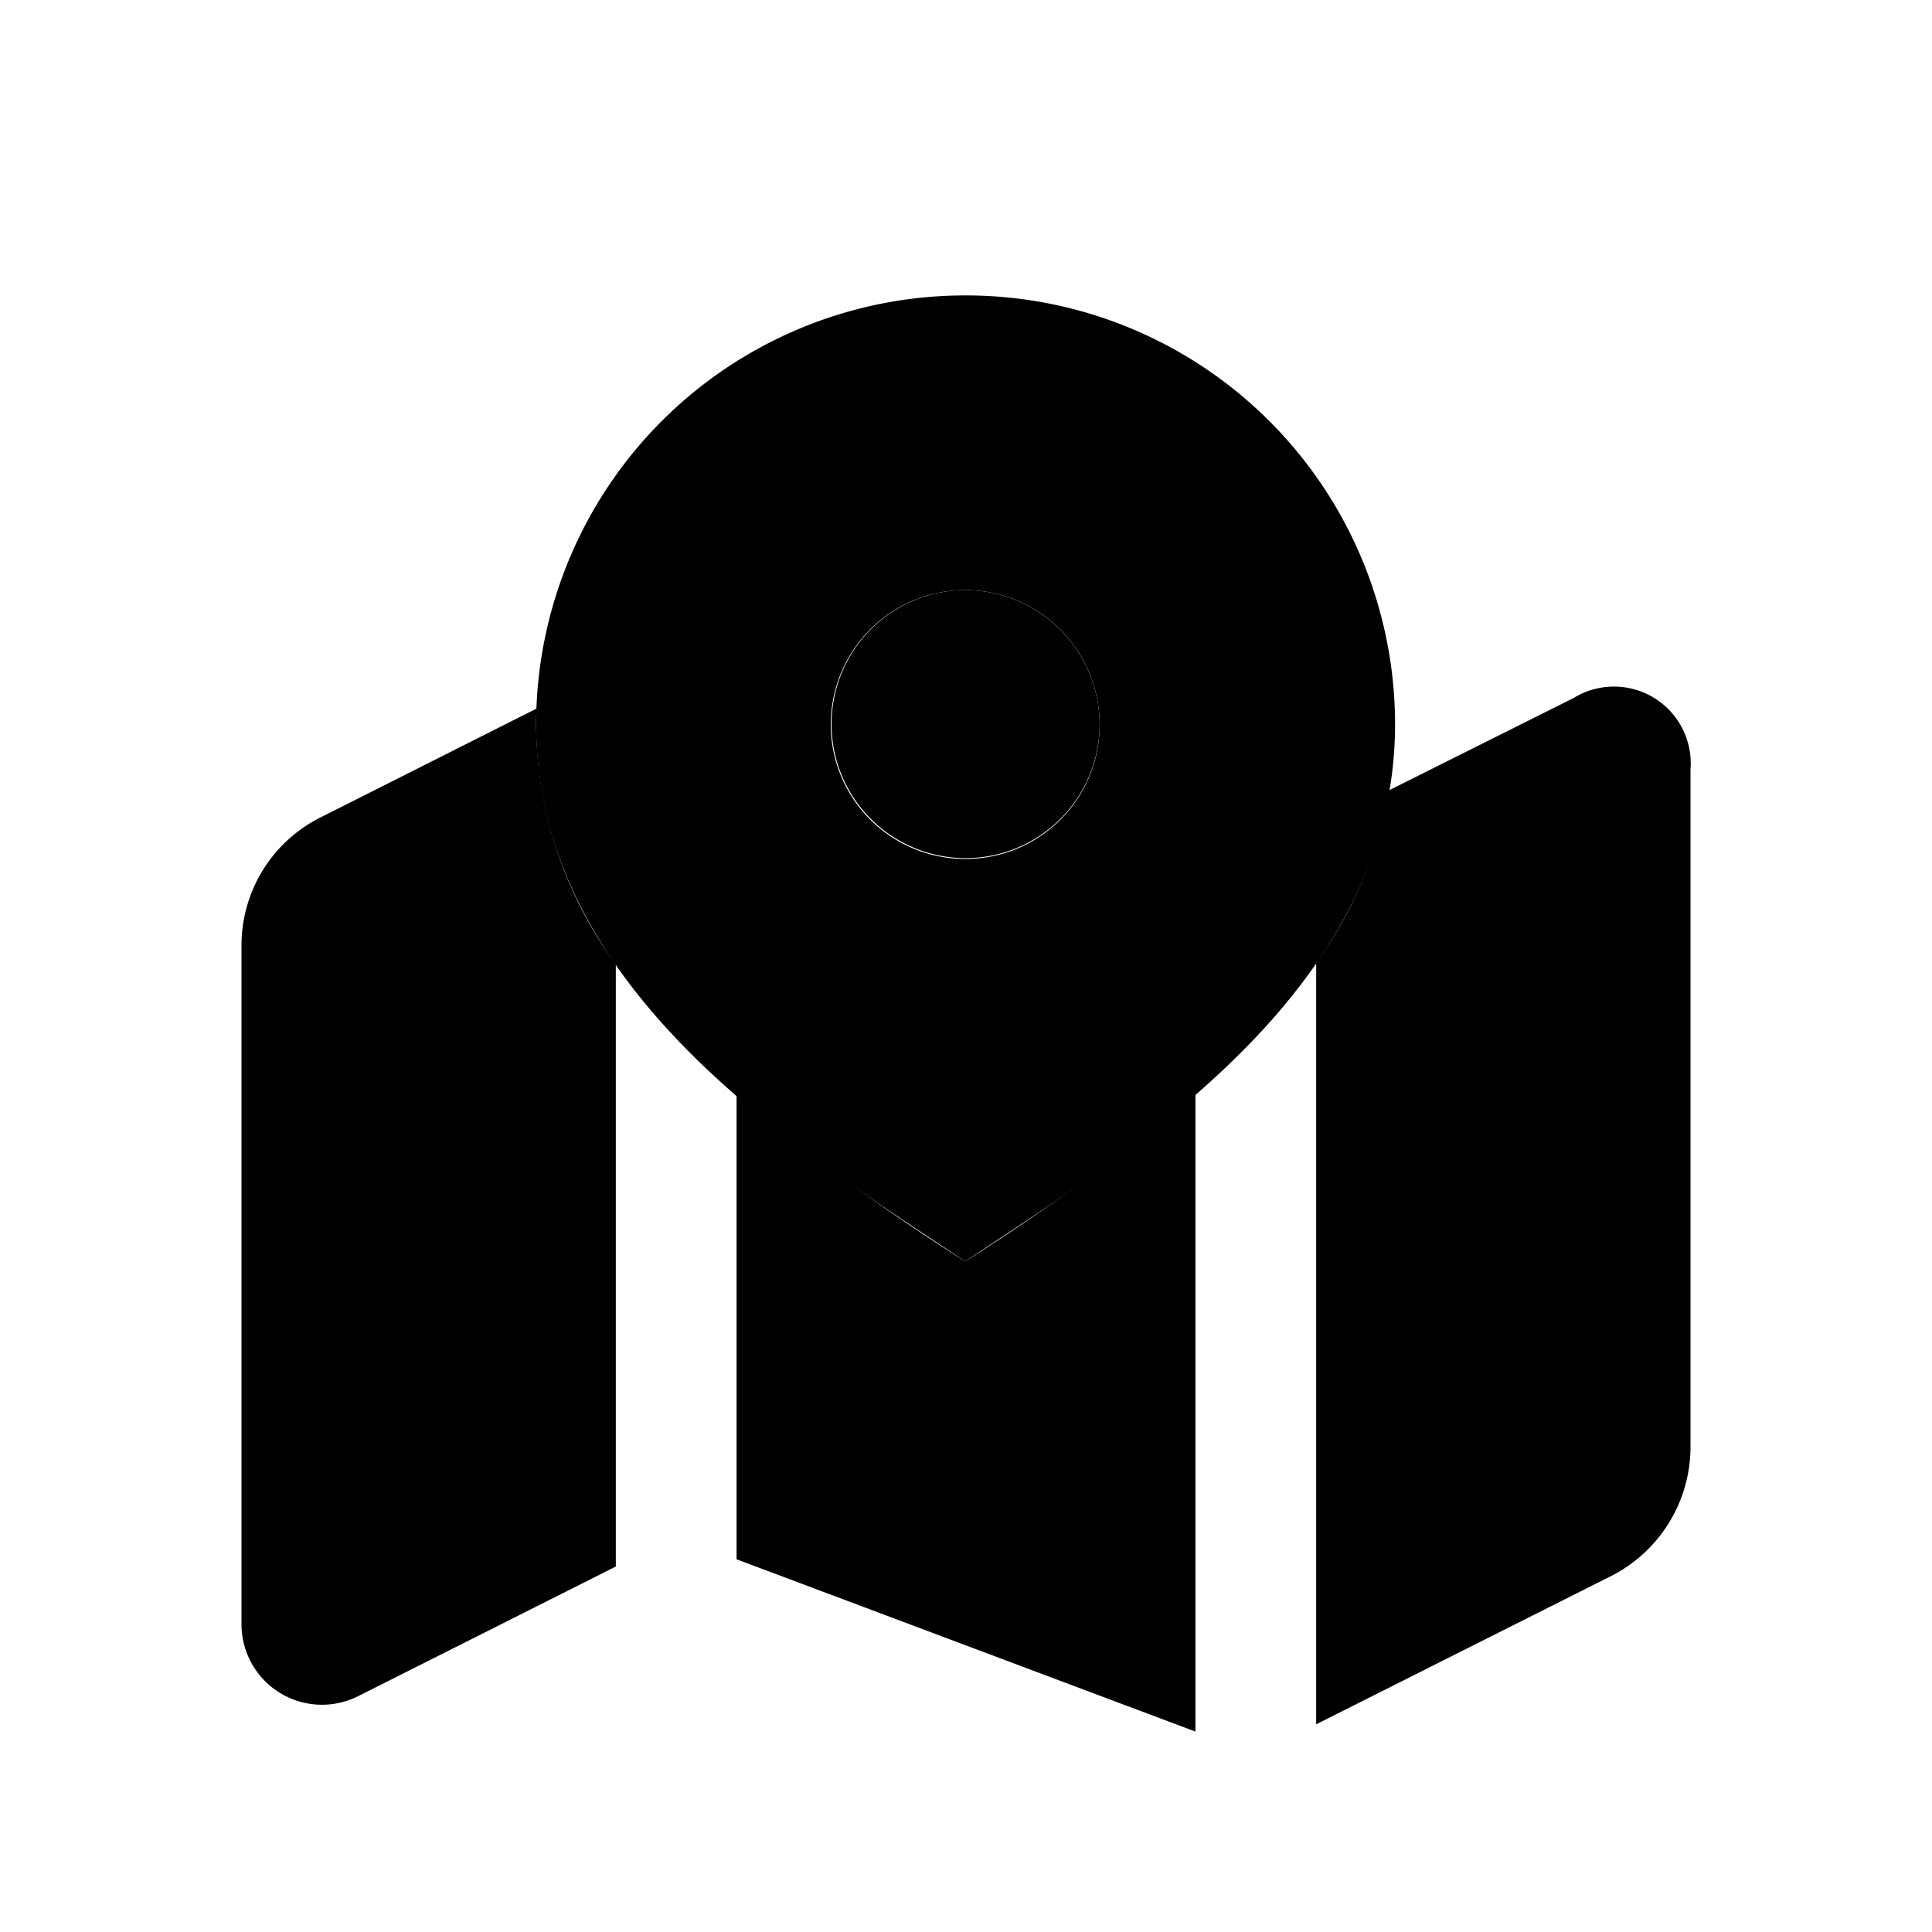<svg id="Layer" xmlns="http://www.w3.org/2000/svg" viewBox="0 0 24 24">
    <defs>
        <style>.cls-1,.cls-2{fill:#25314c;}.cls-1{opacity:0.4;}</style>
    </defs>

        <path class="pr-icon-duotone-primary" d="M7.65,11.98v7.48l-3.2,1.61A1,1,0,0,1,3,20.17V11.75a1.777,1.777,0,0,1,.99-1.6L6.67,8.8a1.34,1.34,0,0,0-.01.2A5.1,5.1,0,0,0,7.65,11.98Zm4.34,3.69A26.406,26.406,0,0,1,9.15,13.6v5.77l5.7,2.14V13.59A27.731,27.731,0,0,1,11.99,15.67Zm7.56-7-2.3,1.15a5.1,5.1,0,0,1-.9,2.14v9.46l3.66-1.84A1.8,1.8,0,0,0,21,17.97V9.56A.954.954,0,0,0,19.55,8.67Z"/>
        <path class="pr-icon-duotone-secondary" d="M11.99,3.67A5.328,5.328,0,0,0,6.66,9c0,3.33,3.33,5.33,5.33,6.67,2-1.34,5.34-3.34,5.34-6.67A5.33,5.33,0,0,0,11.99,3.67Zm0,7A1.67,1.67,0,1,1,13.66,9,1.664,1.664,0,0,1,11.99,10.67Z"/>
        <path class="pr-icon-duotone-primary" d="M13.66,9a1.665,1.665,0,1,1-1.67-1.67A1.673,1.673,0,0,1,13.66,9Z"/>

</svg>